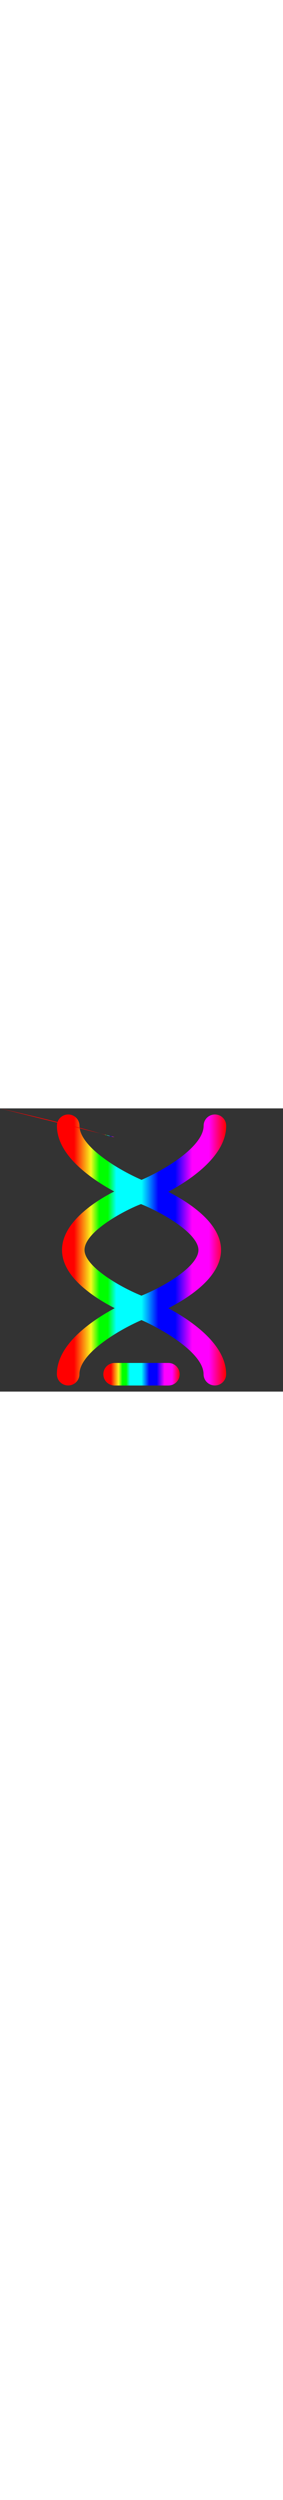 
<svg version="1.1" xmlns="http://www.w3.org/2000/svg"	fill="url(#gradient)" viewBox="0 0 512 512" width="58px"   xmlns:xlink="http://www.w3.org/1999/xlink" >
 
<rect x="0" y="0" width="512" height="512" fill="#333333" stroke="none"/>
 
<defs >  
    <linearGradient id="gradient" x1="0%" y1="0%" x2="100%" y2="0">
        <stop offset="10%" stop-color="#ff0000"/>  
      <stop offset="20%" stop-color="rgb(248, 248, 28)"/>
      <stop offset="25%" stop-color="#00ff00"/> 
      <stop offset="30%" stop-color="#00ff00"/>
      <stop offset="35%" stop-color="#00ffff"/>  
      <stop offset="45%" stop-color="#00ffff"/>   
      <stop offset="50%" stop-color="#00ffff"/>  
      <stop offset="60%" stop-color="#0000ff"/>  
      <stop offset="70%" stop-color="#0000ff"/>  
      <stop offset="80%" stop-color="#ff00ff"/>  
     <stop offset="90%" stop-color="#ff00ff"/>   
     <stop offset="100%" stop-color="#ff0000"/>  
    </linearGradient>
</defs>
  <g>
    <g >
      <path d="m304.6,361.2c41.1-21.1 95.3-58 95.3-105.2 0-47.2-54.3-84.1-95.4-105.2 43.4-23.5 104.7-66.1 104.7-119.4 0-11.3-9.1-20.4-20.4-20.4-11.3,0-20.4,9.1-20.4,20.4 0,36.1-65.9,77.5-112.3,97.8-46.4-20.3-112.3-61.7-112.3-97.8 0-11.3-9.1-20.4-20.4-20.4-11.3,0-20.4,9.1-20.4,20.4 0,52.9 60.3,95.2 103.6,118.8-41.6,21.3-94.4,58.9-94.4,105.8 0,47.2 54.2,84 95.3,105.2-43.4,23.5-104.6,66.1-104.6,119.3 0,11.3 9.1,20.4 20.4,20.4 11.3,0 20.4-9.1 20.4-20.4 0-36.1 65.9-77.5 112.3-97.8 41.1,18.2 112.3,60.6 112.3,97.8 0,11.3 9.1,20.4 20.4,20.4 11.3,0 20.4-9.1 20.4-20.4 5.68434e-14-53.2-61.2-95.8-104.5-119.3zm-151.7-105.2c0-34.3 76.7-73.6 102.2-83 44.1,18 103.9,54.6 103.9,83 0,28.5-58,64.2-103.1,82.6-43.9-18-103-54.3-103-82.6z"/>
      <path d="    C187,42.7,196.1,51.8,207.4,51.8z"/>
      <path d="m304.6,460.2h-97.2c-11.3,0-20.4,9.1-20.4,20.4 0,11.3 9.1,20.4 20.4,20.4h97.2c11.3,0 20.4-9.1 20.4-20.4 0-11.3-9.1-20.4-20.4-20.4z"/>
    </g>
  </g>
</svg>
